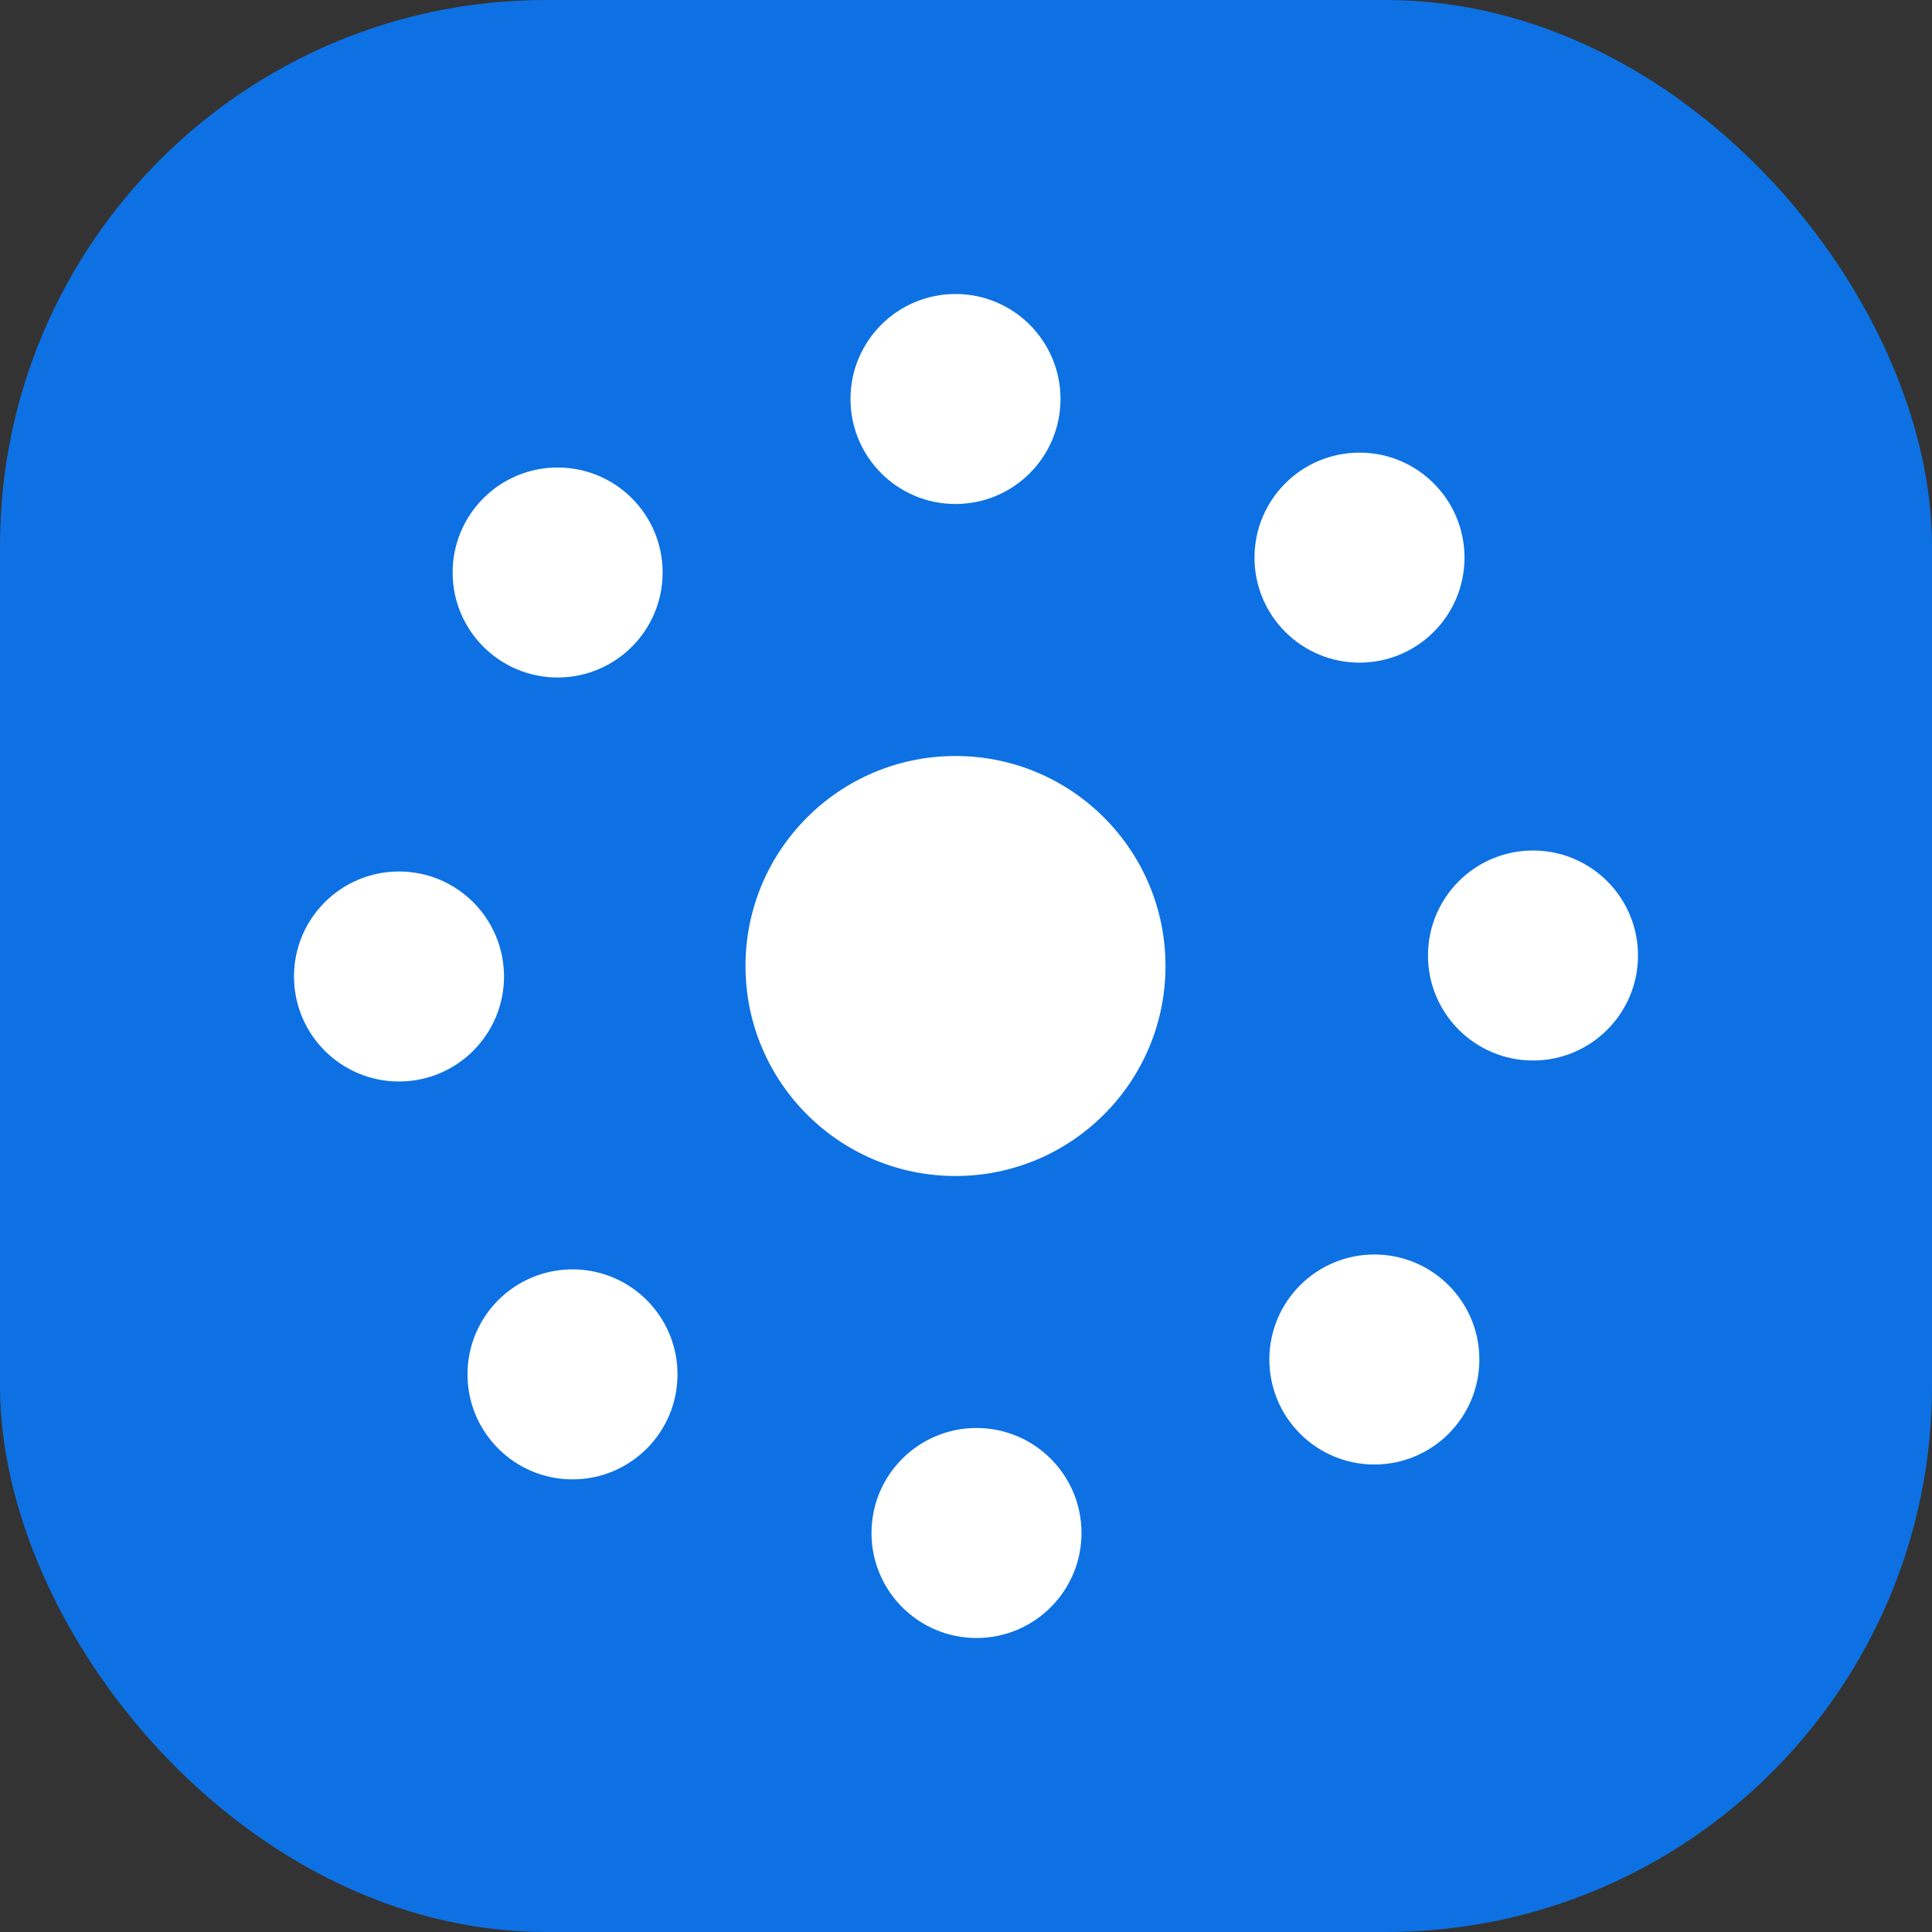 <svg xmlns="http://www.w3.org/2000/svg" width="46" height="46" viewBox="0 0 46 46"><rect x="0" y="0" width="46" height="46" fill="#333333" stroke="none"/><defs><style>.a{fill:#0d71e3;}.b{fill:#fff;}</style></defs><g transform="translate(-7 -168)"><rect class="a" width="46" height="46" rx="13" transform="translate(7 168)"/><g transform="translate(-2921.25 -227)"><circle class="b" cx="5" cy="5" r="5" transform="translate(2946 413)"/><circle class="b" cx="2.5" cy="2.5" r="2.5" transform="translate(2948.5 402)"/><circle class="b" cx="2.5" cy="2.5" r="2.5" transform="translate(2949 429)"/><circle class="b" cx="2.5" cy="2.5" r="2.5" transform="translate(2958.119 405.777)"/><circle class="b" cx="2.5" cy="2.5" r="2.5" transform="translate(2939.381 425.223)"/><circle class="b" cx="2.5" cy="2.5" r="2.5" transform="translate(2962.25 415.25)"/><circle class="b" cx="2.5" cy="2.5" r="2.5" transform="translate(2935.25 415.75)"/><circle class="b" cx="2.5" cy="2.5" r="2.5" transform="translate(2958.473 424.869)"/><circle class="b" cx="2.5" cy="2.5" r="2.5" transform="translate(2939.027 406.131)"/></g></g></svg>